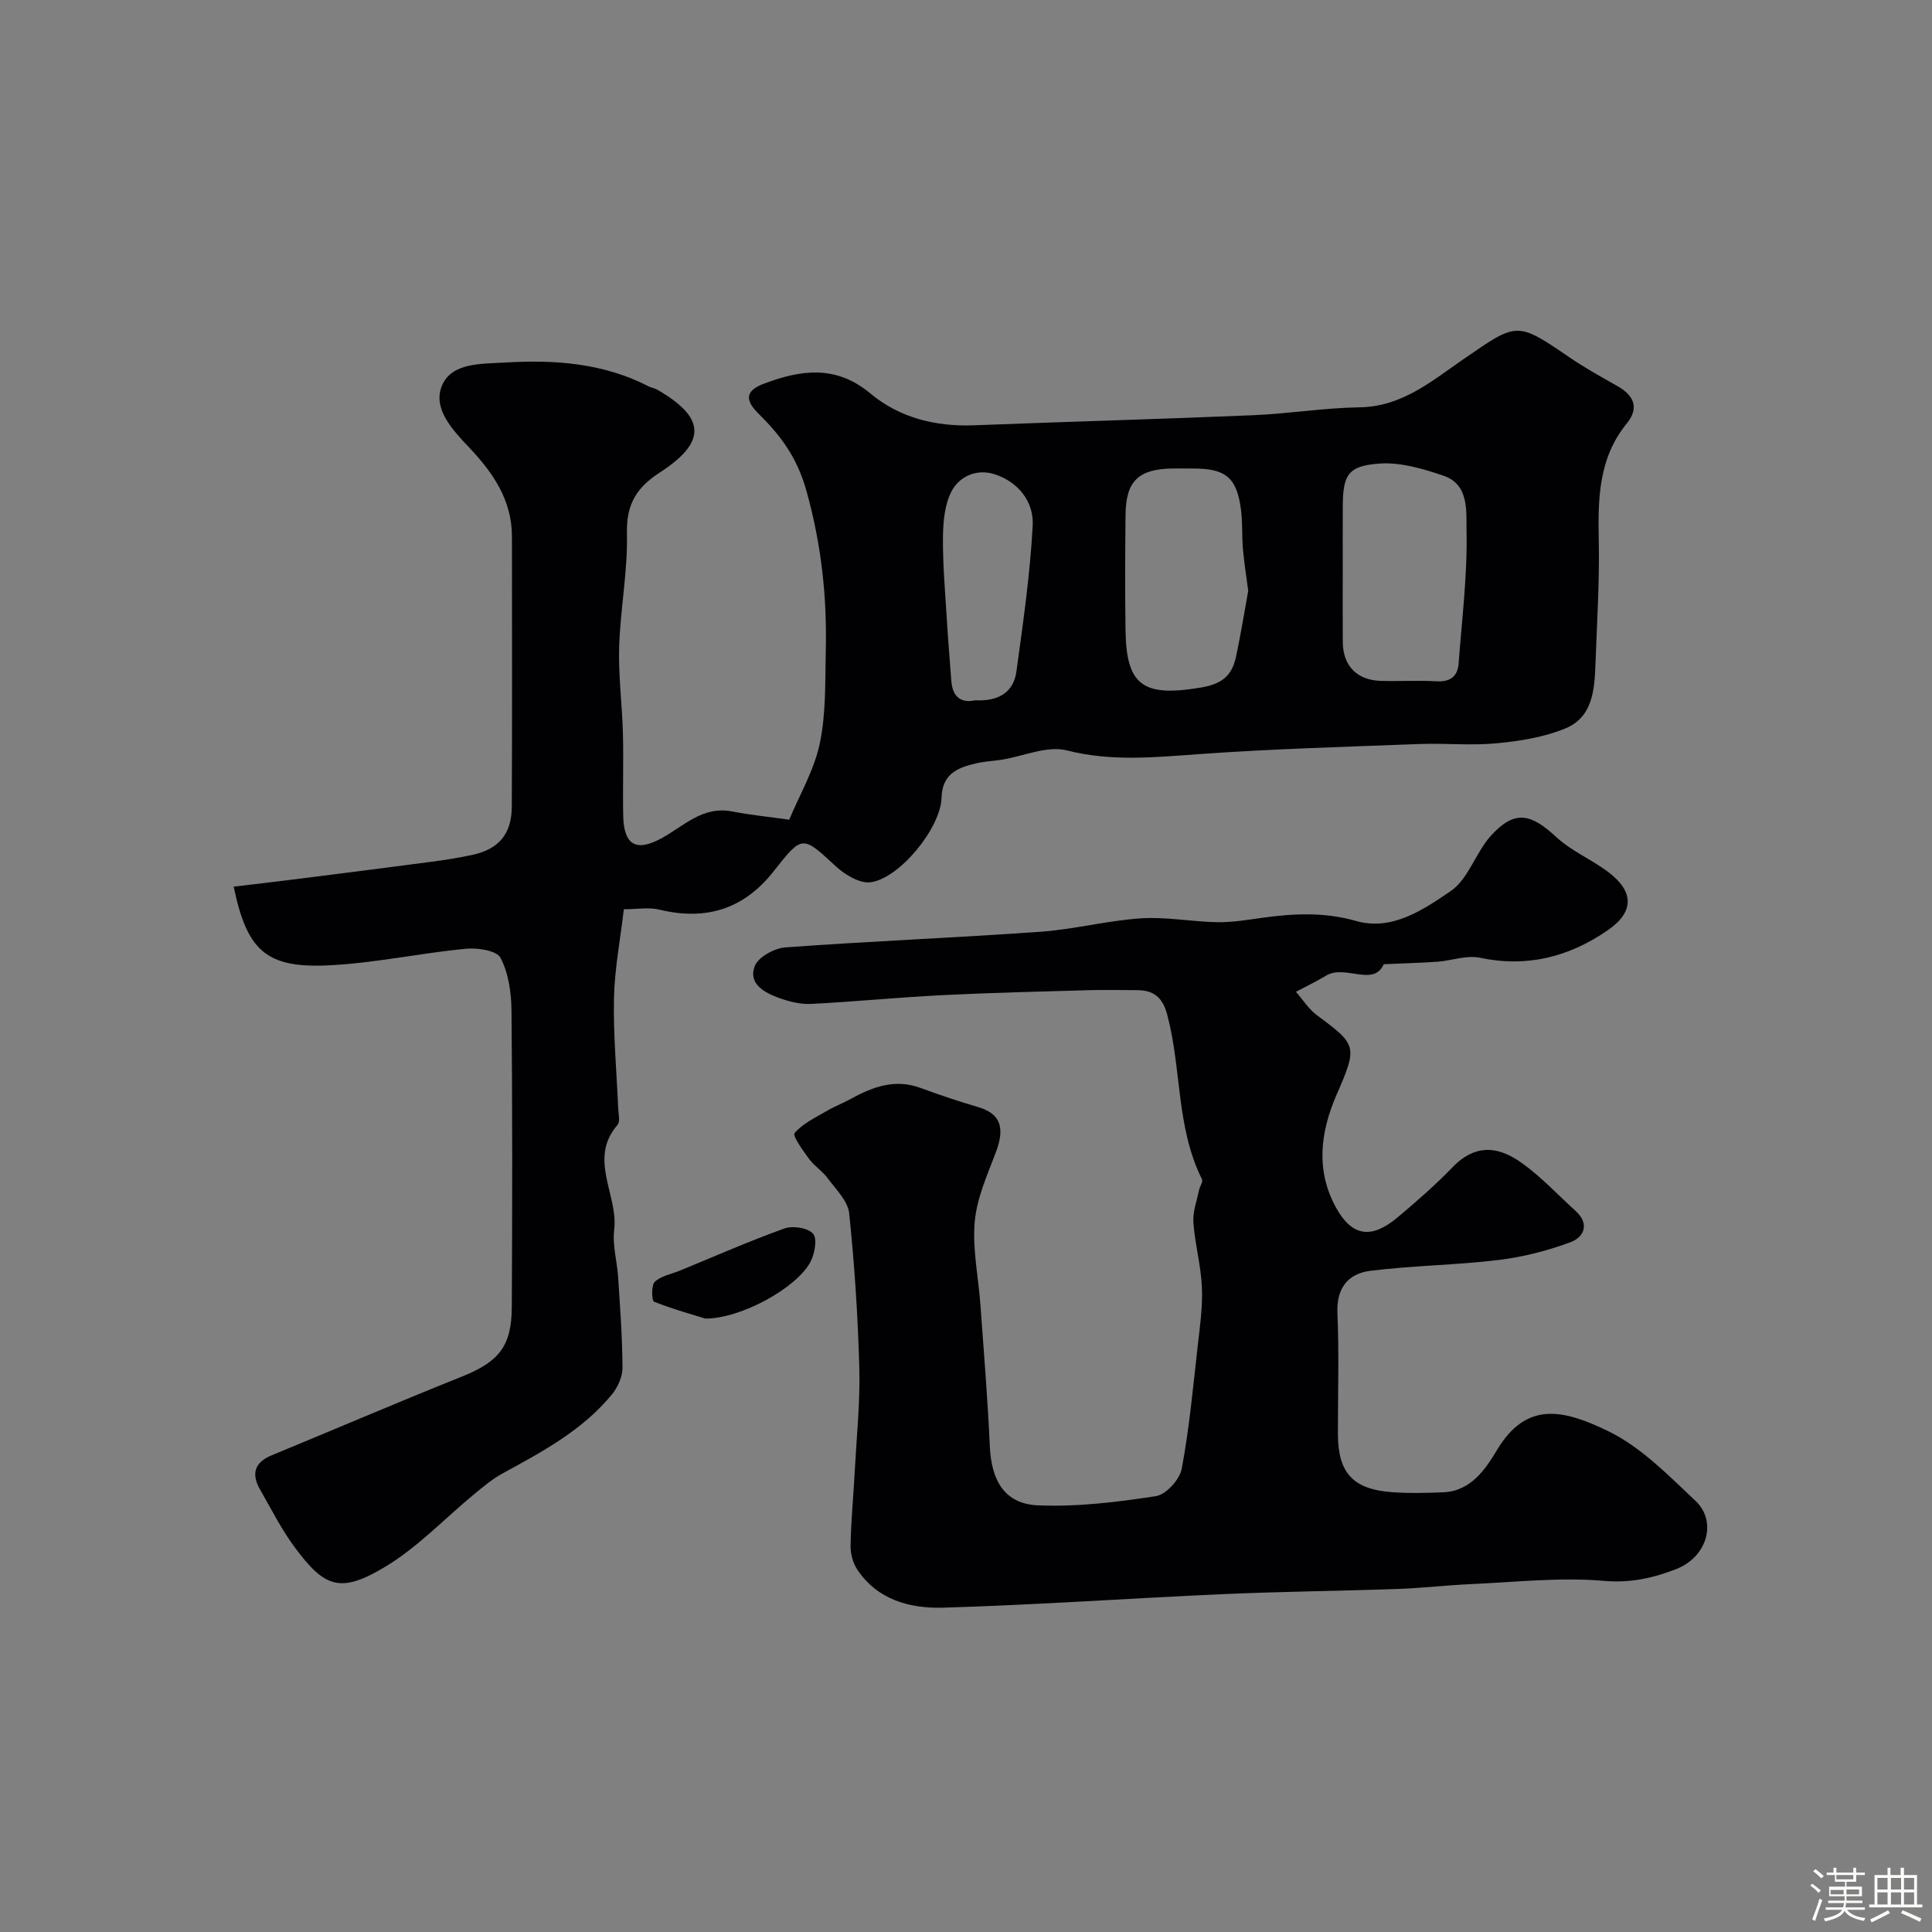 <svg enable-background="new 0 0 400 400" viewBox="0 0 400 400" xmlns="http://www.w3.org/2000/svg"><rect x="0" y="0" width="400" height="400" fill="#808080" stroke="none"/><path d="m374.8 390.4.4-.4c.7.5 1.3 1 1.8 1.4l-.5.5c-.5-.6-1.1-1.1-1.7-1.5zm1 7.3-.6-.3c.5-1.4 1.1-2.8 1.5-4.3.2.1.4.2.6.3-.5 1.3-1 2.8-1.5 4.3zm-.4-10.3.5-.4c.4.3 1 .8 1.7 1.4l-.5.5c-.5-.5-1.1-1-1.7-1.5zm2.5.3h1.7v-1h.6v1h3.5v-1h.6v1h1.8v.5h-1.8v1.4h-2v1h3.2v2h-3.2v.9h3.3v.5h-3.4c0 .3-.1.6-.1.9h4v.5h-3.7c.7.9 1.9 1.5 3.8 1.7-.1.2-.2.4-.3.6-2.1-.4-3.5-1.1-4-2.1-.4 1-1.8 1.7-4 2.2-.1-.2-.2-.4-.3-.6 2.1-.4 3.4-1 3.8-1.8h-3.4v-.5h3.6c.1-.3.1-.6.2-.9h-3.3v-.5h3.4c0-.3 0-.6 0-.9h-3.2v-2h3.3v-1h-2.1v-1.4h-1.7v-.5zm1.1 3.5v1h2.7c0-.3 0-.4 0-.4 0-.1 0-.2 0-.2 0-.1 0-.2 0-.3h-2.7zm1.2-3v.9h3.5v-.9zm4.7 3h-2.6v.6.4h2.6z" fill="#fcfbfa"/><path d="m393.6 386.7h.6v1.5h2.7v6.1h1.1v.6h-11v-.6h1.1v-6.1h2.7v-1.5h.6v1.5h2.1v-1.5zm-2.7 8.8.4.6c-1.2.6-2.5 1.3-3.8 1.9-.1-.2-.2-.4-.3-.6 1.2-.6 2.5-1.2 3.7-1.9zm-2.2-6.7v2.4h2.1v-2.4zm0 3v2.5h2.1v-2.5zm2.8-3v2.4h2.1v-2.4zm0 3v2.5h2.1v-2.5zm6 6.1c-1.4-.7-2.7-1.3-3.9-1.8l.3-.6c1.5.6 2.7 1.2 3.9 1.7zm-1.2-9.1h-2.1v2.4h2.1zm-2.1 3v2.5h2.1v-2.5z" fill="#fcfbfa"/><g fill="#010103"><path d="m129.16 188.25c-.75 6.38-1.92 12.39-2.04 18.42-.16 7.59.55 15.19.87 22.79.05 1.16.45 2.75-.14 3.43-6.14 7.09.2 14.52-.69 21.75-.39 3.18.61 6.51.82 9.79.4 6.26.88 12.53.9 18.8 0 1.87-1.03 4.08-2.27 5.57-6.07 7.35-14.32 11.76-22.53 16.24-2.13 1.16-4.03 2.77-5.92 4.32-6.08 5.01-11.61 10.91-18.27 14.94-9.43 5.71-12.65 4.38-18.77-3.81-2.81-3.76-4.95-8.04-7.3-12.14-1.82-3.19-1.13-5.58 2.44-7.05 13.1-5.4 26.12-10.99 39.27-16.25 7.64-3.05 10.39-6.21 10.43-14.37.11-20.5.14-41-.06-61.49-.04-3.69-.61-7.72-2.28-10.89-.8-1.52-4.8-2.11-7.23-1.87-9.44.92-18.8 2.96-28.25 3.43-13.02.64-16.99-2.99-19.76-16.29 4.34-.52 8.67-1.01 12.99-1.56 9.25-1.17 18.5-2.34 27.74-3.56 2.9-.38 5.8-.84 8.66-1.45 5.46-1.17 8.16-4.29 8.19-9.98.09-18.66.05-37.33.03-55.99-.01-7.54-3.96-13.21-8.88-18.41-3.44-3.63-7.59-8.04-5.6-12.79 2-4.79 8.19-4.48 13.05-4.77 10.28-.62 20.38.1 29.77 4.95.57.29 1.25.38 1.8.7 9.98 5.77 10.23 10.81.43 17.15-4.74 3.07-6.9 6.53-6.76 12.48.19 7.84-1.36 15.71-1.61 23.58-.18 5.96.62 11.95.78 17.94.15 5.69-.06 11.38.06 17.07.13 5.98 2.62 7.48 7.81 4.69 4.67-2.51 8.57-6.81 14.72-5.62 3.83.74 7.72 1.13 11.84 1.71 2.11-5.08 5.16-10.24 6.33-15.79 1.31-6.22 1.09-12.79 1.24-19.22.26-11.18-.91-21.97-3.99-33.02-1.97-7.05-5.41-11.58-9.99-16.09-2.99-2.95-2.42-4.8 1.14-6.14 7.64-2.88 14.91-3.97 22.07 2.01 6.07 5.07 13.56 6.91 21.58 6.59 19.2-.75 38.4-1.27 57.6-2.08 7.39-.31 14.75-1.53 22.13-1.64 8.75-.13 14.94-5.46 21.42-9.92 11.21-7.72 11-7.94 21.96-.46 3.22 2.2 6.66 4.1 10.06 6.03 3.38 1.93 4.44 4.52 1.88 7.66-5.89 7.21-6 15.6-5.82 24.29.17 8.47-.38 16.96-.68 25.44-.19 5.36-.55 11.1-6.23 13.44-4.42 1.83-9.41 2.62-14.23 3.08-5.28.51-10.66-.05-15.99.15-15.21.58-30.43 1-45.6 2.09-9.21.66-18.18 1.58-27.42-.77-4.05-1.03-8.92 1.2-13.41 1.92-1.77.28-3.59.35-5.33.76-3.79.89-7.03 2.09-7.18 7.11-.18 6.3-8.71 16.72-14.68 17.51-2.23.3-5.28-1.52-7.15-3.25-6.99-6.44-6.95-6.64-12.9.94-6.2 7.89-14.03 10.32-23.68 7.98-2.2-.53-4.61-.08-7.37-.08zm148.84-69.81c0 4.83-.02 9.65.01 14.48.03 4.9 2.9 7.9 7.86 8.05 3.82.12 7.66-.14 11.48.08 2.87.17 4.43-.94 4.64-3.7.69-9.17 1.84-18.35 1.64-27.5-.08-3.84.6-9.53-4.74-11.35-4.26-1.45-8.94-2.84-13.31-2.52-6.56.47-7.56 2.39-7.57 8.98-.02 4.5-.01 8.99-.01 13.48zm-19.57 3.88c-.45-3.51-.88-6.11-1.1-8.72-.22-2.63-.06-5.31-.38-7.92-.83-6.74-3.11-8.68-9.87-8.68-1.5 0-2.99-.03-4.49 0-6.92.14-9.49 2.65-9.56 9.57-.08 8.02-.12 16.03 0 24.05.17 11.49 3.83 13.71 15.65 11.72 4.51-.76 6.41-2.6 7.23-6.39 1.02-4.77 1.78-9.59 2.52-13.63zm-56.55 22.67c4.71.24 7.95-1.52 8.56-5.98 1.38-10.04 2.83-20.11 3.37-30.21.27-4.96-3.04-9.08-7.97-10.64-3.62-1.14-7.3.44-8.93 3.74-1.36 2.75-1.65 6.24-1.68 9.41-.05 5.43.43 10.87.76 16.3.27 4.45.63 8.9.97 13.35.24 3.28 1.98 4.68 4.92 4.03z"/><path d="m286.49 199.63c-2.12 4.77-7.98 0-11.91 2.35-2.04 1.22-4.18 2.25-6.27 3.37 1.45 1.64 2.66 3.6 4.38 4.87 8.22 6.08 8.42 6.38 4.07 16.35-3.43 7.86-4.39 15.81-.12 23.51 3.33 6 7.36 6.46 12.72 1.96 3.92-3.29 7.8-6.67 11.35-10.35 5.15-5.34 10.07-4 14.43-.86 4 2.88 7.41 6.56 11.08 9.89 2.99 2.71 1.68 5.45-1.05 6.46-4.81 1.79-9.93 3.09-15.02 3.7-8.8 1.06-17.72 1.13-26.51 2.24-4.49.57-6.96 3.53-6.74 8.71.36 8.32.09 16.66.1 24.99.01 8.15 3.09 11.55 11.34 12.13 3.48.24 7 .16 10.49.01 5.74-.23 8.79-4.89 11.12-8.77 6.08-10.13 13.68-8.43 23.08-3.85 6.75 3.29 12.4 9.12 18 14.39 4.54 4.28 2.43 11.61-3.94 14.11-4.73 1.85-9.49 2.95-15.02 2.46-9-.79-18.18.26-27.27.66-5.11.22-10.2.83-15.3 1.01-12.1.43-24.21.54-36.3 1.08-19.31.86-38.59 2.23-57.91 2.8-6.85.2-13.68-1.58-17.87-8-.9-1.38-1.36-3.33-1.32-5 .12-5.26.62-10.52.9-15.78.37-6.93 1.1-13.88.91-20.8-.29-10.71-.98-21.43-2.1-32.08-.27-2.57-2.78-4.98-4.48-7.29-1.07-1.46-2.73-2.49-3.81-3.95-1.27-1.72-3.49-4.81-3.01-5.36 1.68-1.97 4.29-3.19 6.63-4.56 1.67-.98 3.5-1.67 5.19-2.61 4.51-2.48 9.09-4.09 14.3-2.16 3.91 1.45 7.88 2.77 11.88 3.95 4.64 1.36 5.63 4.24 3.63 9.48-1.78 4.68-3.93 9.47-4.34 14.34-.48 5.69.79 11.52 1.2 17.3.7 9.7 1.5 19.39 1.93 29.1.32 7.17 3.1 11.93 9.94 12.23 8.12.36 16.38-.66 24.45-1.9 2.09-.32 4.93-3.43 5.34-5.65 1.57-8.35 2.34-16.85 3.3-25.31.46-4.08 1.06-8.21.88-12.29-.19-4.49-1.44-8.92-1.76-13.41-.16-2.19.71-4.46 1.16-6.68.16-.78.88-1.75.62-2.27-5.38-10.73-4.2-22.85-7.2-34.08-.98-3.67-2.85-5.06-6.31-5.07-3.35 0-6.71-.09-10.06.01-10.1.29-20.21.52-30.3 1.03-9.03.45-18.04 1.36-27.07 1.81-2.22.11-4.58-.49-6.7-1.26-2.98-1.08-6.35-2.93-4.96-6.56.72-1.87 4.04-3.71 6.31-3.88 17.6-1.29 35.24-1.99 52.85-3.24 6.97-.5 13.85-2.32 20.83-2.78 5.22-.34 10.52.71 15.79.8 3.09.05 6.21-.48 9.29-.91 6.52-.9 12.84-1.22 19.44.66 7.43 2.12 13.92-2.34 19.58-6.19 3.7-2.52 5.19-8.07 8.42-11.57 4.82-5.22 8.1-4.56 13.42.37 3.17 2.94 7.41 4.68 10.89 7.34 5.3 4.05 5.21 8.22-.19 11.95-8.01 5.54-16.72 7.78-26.53 5.71-2.73-.58-5.8.6-8.72.82-3.27.24-6.55.31-11.15.52z"/><path d="m146.05 273c-2.66-.83-6.74-1.94-10.64-3.5-.48-.19-.59-3.43.16-4.12 1.35-1.24 3.49-1.61 5.29-2.35 7.18-2.95 14.29-6.09 21.59-8.7 1.72-.61 4.86-.11 5.9 1.11.9 1.07.32 4.16-.57 5.85-2.82 5.32-14.28 11.7-21.73 11.71z"/></g></svg>